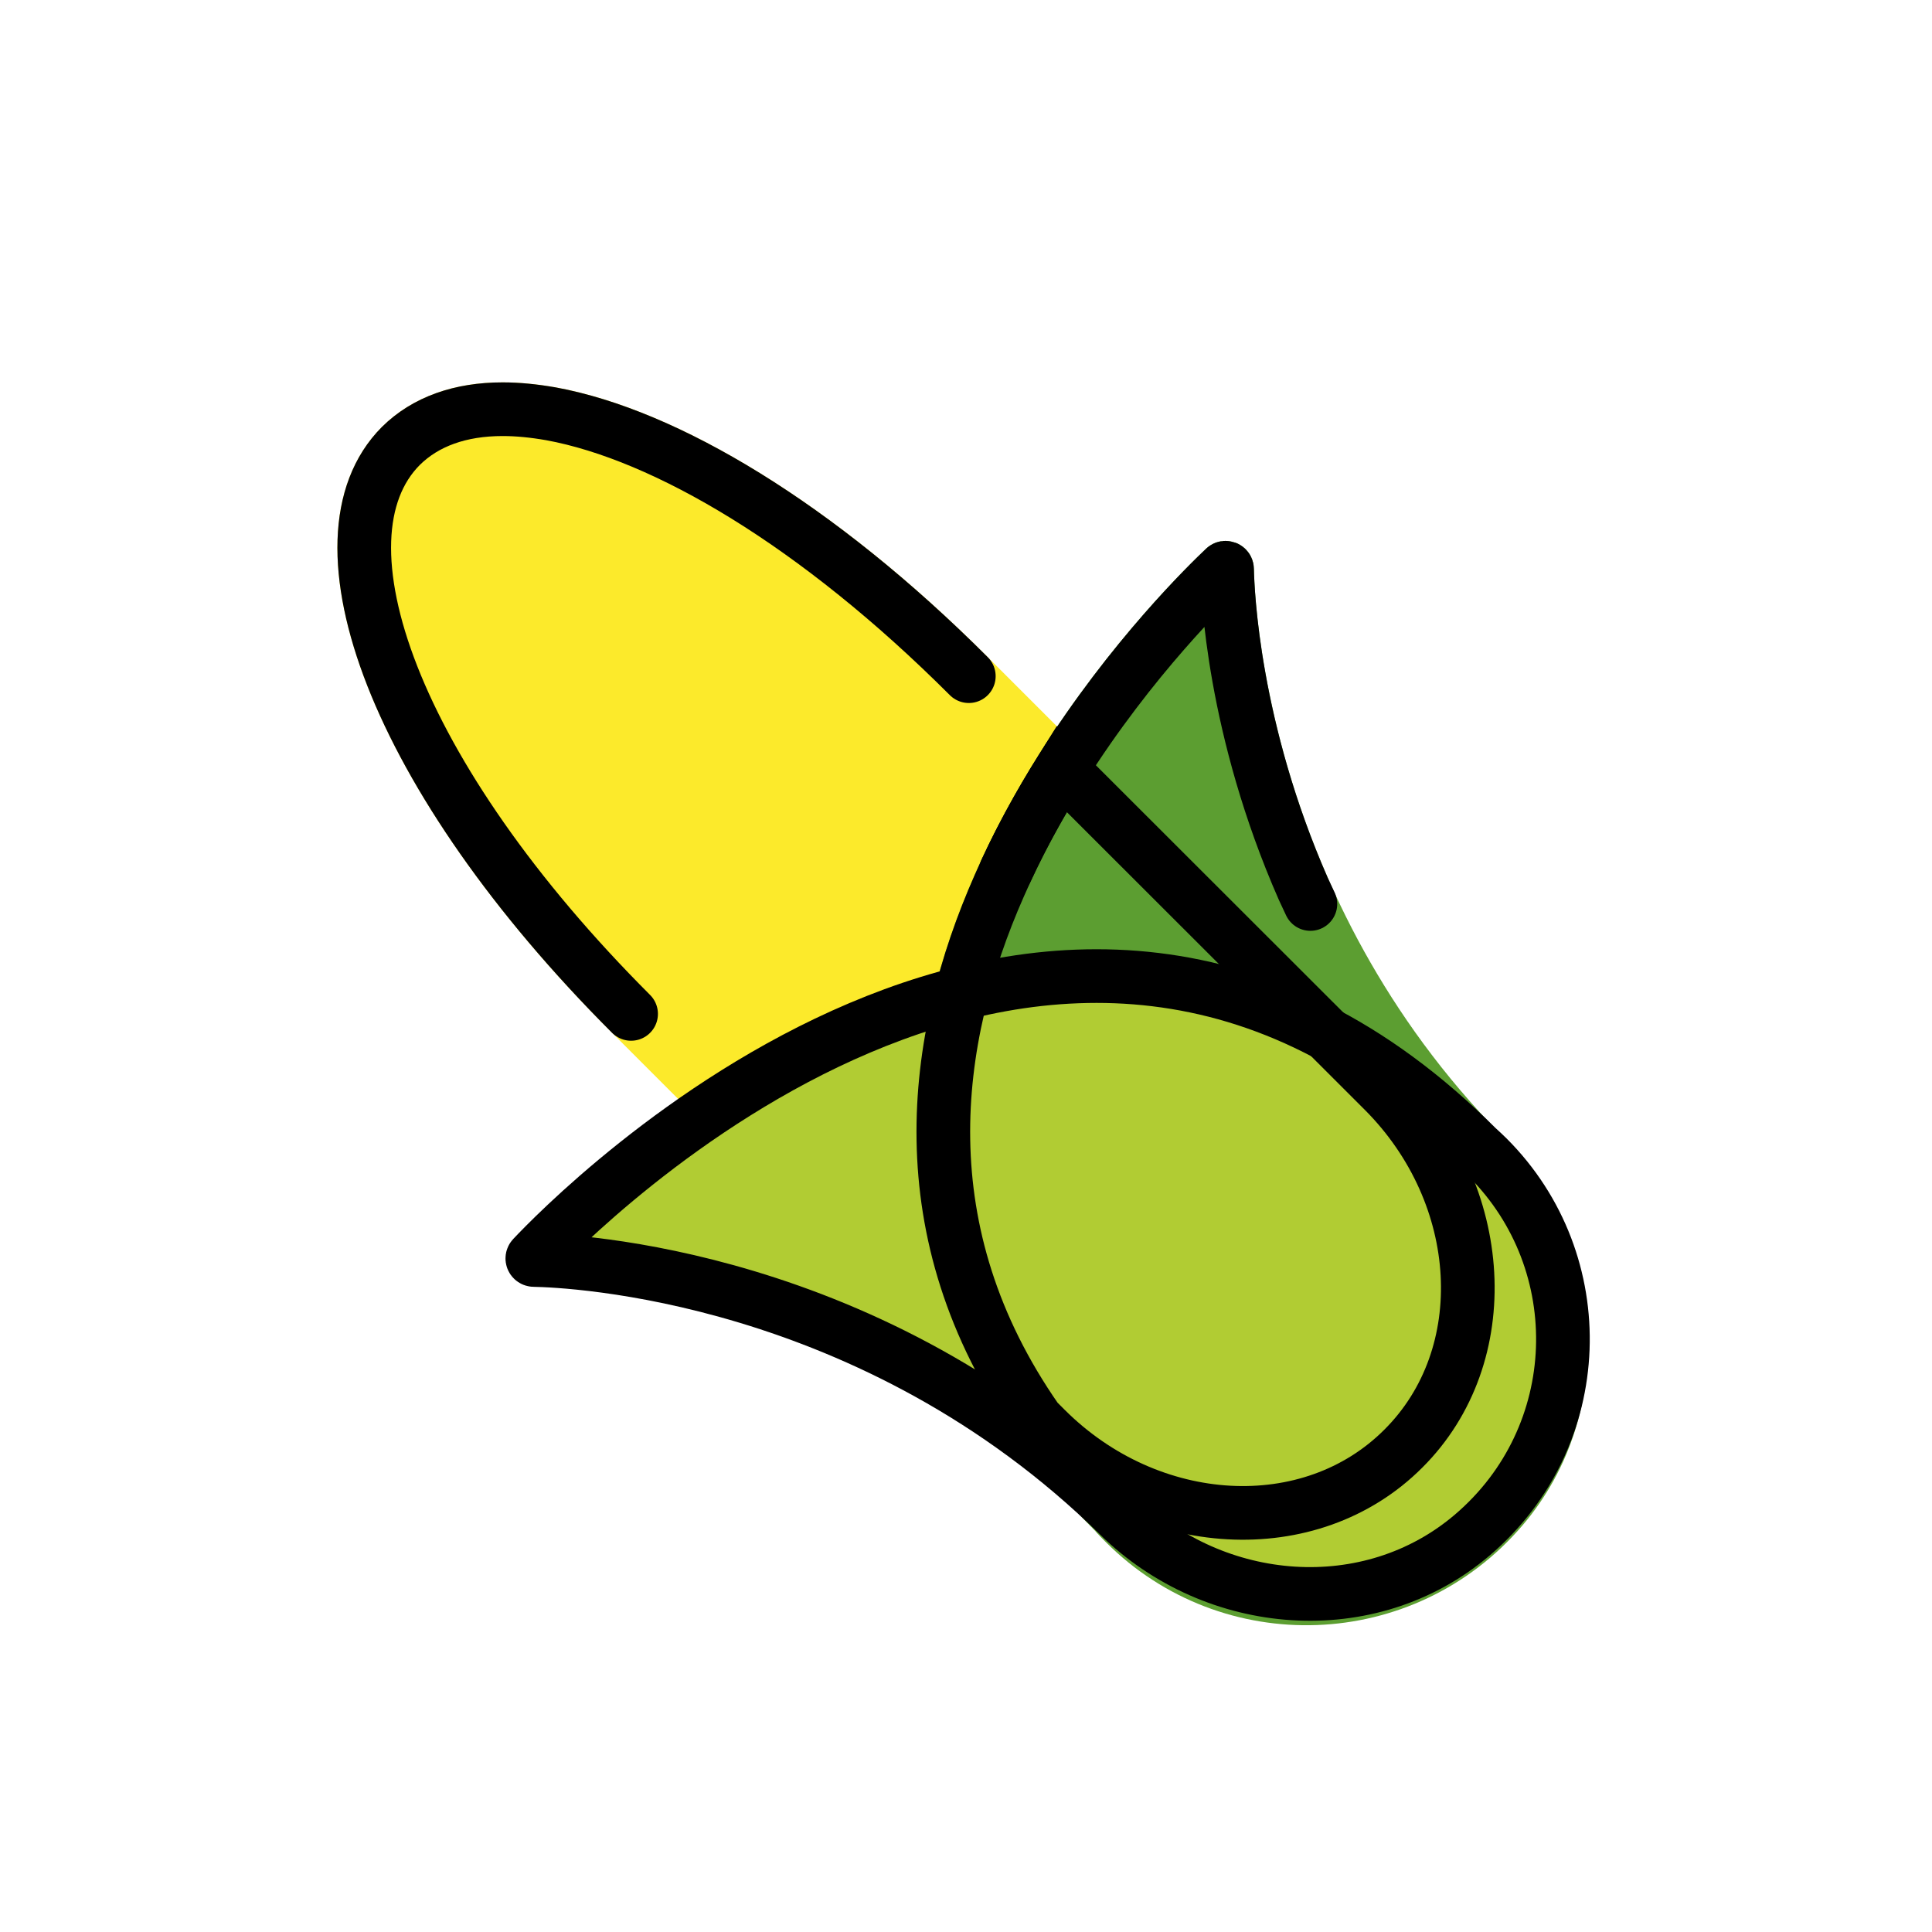 <svg id="emoji" xmlns="http://www.w3.org/2000/svg" viewBox="0 0 72 72">
  
  <g id="color">
    <path fill="#fcea2b" stroke="#fcea2b" stroke-width="2" stroke-linecap="round" stroke-miterlimit="10" d="M38.641,52.917
		L23.519,37.785c-8.834-8.834-12.038-17.698-8.58-21.166c0.923-0.913,2.221-1.369,3.793-1.369
		c0.568,0,1.166,0.061,1.805,0.172c4.26,0.781,9.919,4.128,15.568,9.777l3.458,3.458
		c-0.832,1.329-1.643,2.789-2.322,4.351C34.706,38.749,33.752,45.909,38.641,52.917z"></path>
    <path fill="#fcea2b" stroke="none" stroke-width="2" stroke-linecap="round" stroke-miterlimit="10" d="M52.302,53.982
		c-3.458,3.469-9.452,3.134-13.326-0.73l-0.335-0.335c-4.888-7.008-3.935-14.168-1.4-19.909
		c0.679-1.562,1.491-3.022,2.322-4.351l12.008,11.998C55.436,44.53,55.77,50.523,52.302,53.982z"></path>
    <path fill="#5C9E31" stroke="#5C9E31" stroke-width="2" stroke-miterlimit="10" d="M55.983,56.193
		c-3.671,4.3-10.152,4.493-14.067,0.568c-0.132-0.132-0.254-0.254-0.375-0.396
		c-1.136-1.136-2.099-2.292-2.901-3.448c-4.888-7.008-3.935-14.168-1.4-19.909
		c0.679-1.562,1.491-3.022,2.322-4.351c2.607-4.148,5.517-6.957,6.075-7.485c0.03-0.03,0.091-0.01,0.091,0.041
		c0.03,1.339,0.487,12.617,9.523,21.805C58.772,46.599,59.239,52.369,55.983,56.193z"></path>
    <path fill="#B1CC33" stroke="none" stroke-width="2" stroke-miterlimit="10" d="M55.444,43.139
		c3.919,3.919,3.727,10.4-0.577,14.068c-3.821,3.256-9.588,2.787-13.169-0.731
		c-9.193-9.033-20.466-9.496-21.801-9.52c-0.051-0.001-0.078-0.059-0.043-0.096
		c1.404-1.495,19.344-19.945,35.19-4.098C55.181,42.888,55.312,43.008,55.444,43.139z"></path>
    <path fill="#fcea2b" stroke="none" stroke-width="2" stroke-linecap="round" stroke-miterlimit="10" d="M36.105,25.199
		c-5.649-5.649-11.308-8.996-15.568-9.777c-0.639-0.112-1.237-0.172-1.805-0.172c-1.572,0-2.87,0.456-3.793,1.369
		c-3.458,3.469-0.254,12.333,8.58,21.166"></path>
  </g>
  <g id="hair">
  </g>
  <g id="skin">
  </g>
  <g id="skin-shadow">
  </g>
  <g id="line">
    <path fill="none" stroke="#000000" stroke-width="2" stroke-linecap="round" stroke-miterlimit="10" d="M52.302,53.982
		c-3.458,3.469-9.452,3.134-13.326-0.73l-0.335-0.335c-4.888-7.008-3.935-14.168-1.4-19.909
		c0.679-1.562,1.491-3.022,2.322-4.351l12.008,11.998C55.436,44.53,55.77,50.523,52.302,53.982z"></path>
    <path fill="none" stroke="#000000" stroke-width="2" stroke-miterlimit="10" d="M55.444,43.139
		c3.919,3.919,3.727,10.4-0.577,14.068c-3.821,3.256-9.588,2.787-13.169-0.731
		c-9.193-9.033-20.466-9.496-21.801-9.52c-0.051-0.001-0.078-0.059-0.043-0.096
		c1.404-1.495,19.344-19.945,35.19-4.098C55.181,42.888,55.312,43.008,55.444,43.139z"></path>
    <path fill="none" stroke="#000000" stroke-width="2" stroke-linecap="round" stroke-miterlimit="10" d="M37.487,32.459
		c0.625-1.356,1.343-2.63,2.076-3.802c2.607-4.148,5.517-6.957,6.075-7.485c0.03-0.03,0.091-0.01,0.091,0.041
		c0.02,0.871,0.22,5.946,2.843,11.916l0.262,0.56"></path>
    <path fill="none" stroke="#000000" stroke-width="2" stroke-linecap="round" stroke-miterlimit="10" d="M36.105,25.199
		c-5.649-5.649-11.308-8.996-15.568-9.777c-0.639-0.112-1.237-0.172-1.805-0.172c-1.572,0-2.87,0.456-3.793,1.369
		c-3.458,3.469-0.254,12.333,8.58,21.166"></path>
  </g>
</svg>